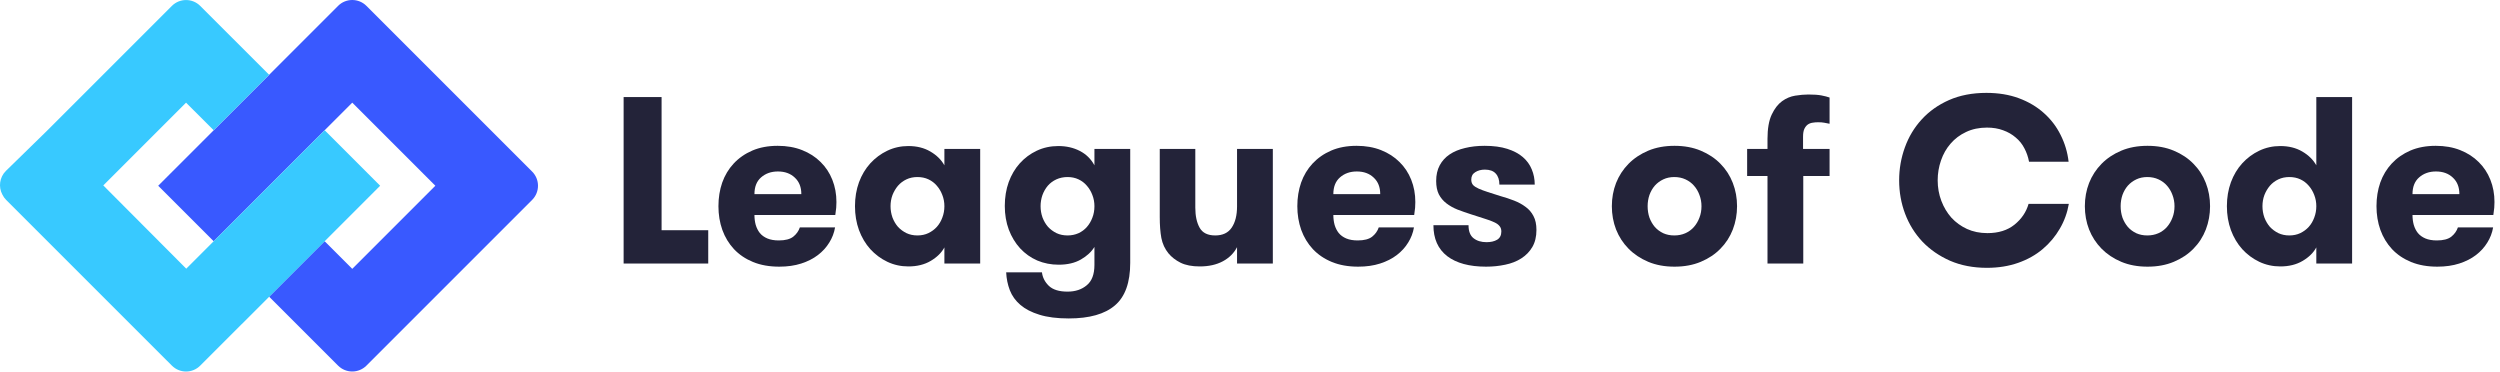 <svg width="323" height="48" viewBox="0 0 323 48" fill="none" xmlns="http://www.w3.org/2000/svg">
<path d="M68.751 22.167L57.624 11.04L47.342 0.759C46.331 -0.253 44.691 -0.253 43.68 0.759L20.44 23.998L27.608 31.167L34.775 24L34.774 23.998L45.511 13.262L50.571 18.322L56.248 23.998L45.511 34.735L41.936 31.16L34.769 38.328L43.68 47.239C44.691 48.25 46.331 48.25 47.342 47.239L57.386 37.194L68.751 25.829C69.762 24.818 69.762 23.178 68.751 22.167Z" fill="#3959FF"/>
<path d="M41.941 16.835L41.951 16.841L41.957 16.835L49.115 23.997L31.232 41.882L31.23 41.876L25.869 47.237C24.858 48.254 23.218 48.254 22.207 47.237L0.798 25.833C0.59 25.624 0.428 25.391 0.304 25.136C-0.218 24.16 -0.068 22.911 0.757 22.086L5.986 16.98L22.207 0.763C23.218 -0.248 24.858 -0.248 25.869 0.763L34.772 9.662L27.605 16.829L24.038 13.263L13.346 23.957L24.063 34.714L29.172 29.603L41.941 16.835Z" fill="#38C9FF"/>
<path d="M80.572 34.048V12.54H85.476V29.744H91.504V34.048H80.572Z" fill="#232339"/>
<path d="M92.822 26.639C92.822 25.549 92.984 24.534 93.309 23.594C93.644 22.654 94.137 21.834 94.787 21.134C95.446 20.424 96.249 19.864 97.195 19.454C98.15 19.044 99.243 18.84 100.474 18.84C101.646 18.84 102.7 19.024 103.635 19.395C104.571 19.765 105.364 20.274 106.014 20.924C106.674 21.564 107.181 22.329 107.535 23.219C107.89 24.109 108.067 25.069 108.067 26.099C108.067 26.389 108.057 26.639 108.038 26.849C108.018 27.059 107.979 27.369 107.919 27.779H97.475C97.475 28.229 97.529 28.654 97.638 29.054C97.756 29.454 97.933 29.804 98.169 30.104C98.416 30.404 98.741 30.639 99.144 30.809C99.548 30.979 100.041 31.064 100.622 31.064C101.449 31.064 102.07 30.904 102.483 30.584C102.897 30.254 103.182 29.854 103.34 29.384H107.89C107.772 30.084 107.521 30.739 107.137 31.349C106.762 31.959 106.275 32.494 105.674 32.953C105.073 33.413 104.354 33.779 103.517 34.048C102.68 34.318 101.735 34.453 100.681 34.453C99.41 34.453 98.283 34.254 97.298 33.853C96.323 33.453 95.501 32.898 94.831 32.189C94.171 31.479 93.669 30.649 93.324 29.699C92.989 28.749 92.822 27.729 92.822 26.639ZM97.475 25.079H103.532C103.532 24.179 103.251 23.469 102.69 22.949C102.138 22.419 101.41 22.154 100.504 22.154C99.637 22.154 98.913 22.409 98.332 22.919C97.761 23.419 97.475 24.139 97.475 25.079Z" fill="#232339"/>
<path d="M110.464 26.639C110.464 25.529 110.636 24.499 110.981 23.549C111.335 22.599 111.823 21.784 112.443 21.104C113.074 20.414 113.807 19.869 114.645 19.47C115.482 19.07 116.388 18.869 117.363 18.869C118.456 18.869 119.401 19.105 120.199 19.575C121.007 20.044 121.612 20.639 122.016 21.359V19.244H126.64V34.048H122.016V31.964C121.652 32.644 121.066 33.224 120.258 33.703C119.451 34.184 118.485 34.423 117.363 34.423C116.398 34.423 115.492 34.224 114.645 33.824C113.807 33.423 113.074 32.879 112.443 32.189C111.823 31.499 111.335 30.679 110.981 29.729C110.636 28.779 110.464 27.749 110.464 26.639ZM115.058 26.639C115.058 27.149 115.142 27.639 115.309 28.109C115.487 28.569 115.723 28.969 116.018 29.309C116.324 29.639 116.688 29.909 117.112 30.119C117.535 30.319 118.008 30.419 118.53 30.419C119.052 30.419 119.524 30.319 119.948 30.119C120.381 29.909 120.746 29.639 121.041 29.309C121.346 28.969 121.583 28.569 121.75 28.109C121.927 27.649 122.016 27.159 122.016 26.639C122.016 26.129 121.927 25.649 121.75 25.199C121.583 24.749 121.346 24.349 121.041 23.999C120.746 23.649 120.386 23.374 119.963 23.174C119.539 22.974 119.062 22.874 118.53 22.874C118.008 22.874 117.535 22.974 117.112 23.174C116.688 23.374 116.324 23.649 116.018 23.999C115.723 24.349 115.487 24.749 115.309 25.199C115.142 25.649 115.058 26.129 115.058 26.639Z" fill="#232339"/>
<path d="M129.82 26.609C129.82 25.499 129.987 24.474 130.322 23.534C130.667 22.594 131.144 21.784 131.755 21.104C132.375 20.414 133.109 19.869 133.956 19.47C134.803 19.07 135.734 18.869 136.748 18.869C137.772 18.869 138.693 19.079 139.51 19.5C140.328 19.919 140.958 20.539 141.401 21.359V19.244H146.025V33.959C146.025 36.498 145.37 38.328 144.06 39.448C142.751 40.578 140.756 41.143 138.078 41.143C136.581 41.143 135.32 40.983 134.296 40.663C133.281 40.353 132.459 39.928 131.829 39.388C131.208 38.858 130.755 38.228 130.47 37.498C130.194 36.778 130.036 36.008 129.997 35.188H134.621C134.7 35.848 134.995 36.428 135.507 36.928C136.029 37.428 136.837 37.678 137.93 37.678C138.934 37.678 139.762 37.403 140.412 36.853C141.071 36.313 141.401 35.438 141.401 34.228V31.904C141.017 32.534 140.436 33.074 139.658 33.523C138.88 33.974 137.92 34.199 136.778 34.199C135.793 34.199 134.872 34.019 134.015 33.658C133.168 33.288 132.429 32.764 131.799 32.084C131.179 31.404 130.691 30.599 130.337 29.669C129.992 28.739 129.82 27.719 129.82 26.609ZM134.443 26.639C134.443 27.149 134.527 27.639 134.695 28.109C134.872 28.569 135.108 28.969 135.404 29.309C135.709 29.639 136.073 29.909 136.497 30.119C136.92 30.319 137.398 30.419 137.93 30.419C138.432 30.419 138.9 30.324 139.333 30.134C139.767 29.934 140.131 29.664 140.426 29.324C140.732 28.974 140.968 28.574 141.135 28.124C141.313 27.674 141.401 27.179 141.401 26.639C141.401 26.129 141.313 25.649 141.135 25.199C140.968 24.749 140.732 24.349 140.426 23.999C140.131 23.649 139.771 23.374 139.348 23.174C138.924 22.974 138.452 22.874 137.93 22.874C137.408 22.874 136.925 22.974 136.482 23.174C136.049 23.374 135.679 23.649 135.374 23.999C135.079 24.349 134.847 24.754 134.68 25.214C134.522 25.674 134.443 26.149 134.443 26.639Z" fill="#232339"/>
<path d="M149.84 28.034V19.244H154.434V26.834C154.434 27.894 154.621 28.759 154.996 29.429C155.37 30.089 156.04 30.419 157.005 30.419C157.97 30.419 158.679 30.084 159.132 29.414C159.595 28.734 159.826 27.819 159.826 26.669V19.244H164.45V34.048H159.826V31.934C159.423 32.714 158.807 33.324 157.98 33.764C157.153 34.203 156.163 34.423 155.011 34.423C154.006 34.423 153.179 34.264 152.529 33.944C151.889 33.623 151.367 33.218 150.963 32.729C150.5 32.159 150.195 31.499 150.047 30.749C149.909 29.999 149.84 29.094 149.84 28.034Z" fill="#232339"/>
<path d="M167.615 26.639C167.615 25.549 167.778 24.534 168.103 23.594C168.437 22.654 168.93 21.834 169.58 21.134C170.24 20.424 171.042 19.864 171.988 19.454C172.943 19.044 174.036 18.84 175.267 18.84C176.439 18.84 177.493 19.024 178.429 19.395C179.364 19.765 180.157 20.274 180.807 20.924C181.467 21.564 181.974 22.329 182.329 23.219C182.683 24.109 182.86 25.069 182.86 26.099C182.86 26.389 182.851 26.639 182.831 26.849C182.811 27.059 182.772 27.369 182.713 27.779H172.268C172.268 28.229 172.323 28.654 172.431 29.054C172.549 29.454 172.726 29.804 172.963 30.104C173.209 30.404 173.534 30.639 173.938 30.809C174.342 30.979 174.834 31.064 175.415 31.064C176.242 31.064 176.863 30.904 177.276 30.584C177.69 30.254 177.976 29.854 178.133 29.384H182.683C182.565 30.084 182.314 30.739 181.93 31.349C181.556 31.959 181.068 32.494 180.467 32.953C179.867 33.413 179.148 33.779 178.31 34.048C177.473 34.318 176.528 34.453 175.474 34.453C174.204 34.453 173.076 34.254 172.091 33.853C171.116 33.453 170.294 32.898 169.624 32.189C168.964 31.479 168.462 30.649 168.117 29.699C167.783 28.749 167.615 27.729 167.615 26.639ZM172.268 25.079H178.325C178.325 24.179 178.045 23.469 177.483 22.949C176.932 22.419 176.203 22.154 175.297 22.154C174.43 22.154 173.706 22.409 173.125 22.919C172.554 23.419 172.268 24.139 172.268 25.079Z" fill="#232339"/>
<path d="M185.198 29.099H189.733C189.733 29.879 189.95 30.439 190.383 30.779C190.817 31.119 191.373 31.289 192.053 31.289C192.614 31.289 193.072 31.184 193.426 30.974C193.791 30.754 193.973 30.399 193.973 29.909C193.973 29.619 193.894 29.384 193.737 29.204C193.589 29.014 193.358 28.849 193.042 28.709C192.727 28.559 192.323 28.409 191.831 28.259C191.339 28.109 190.748 27.919 190.058 27.689C189.438 27.489 188.852 27.284 188.3 27.074C187.759 26.854 187.281 26.584 186.867 26.264C186.454 25.944 186.129 25.554 185.892 25.094C185.666 24.634 185.553 24.064 185.553 23.384C185.553 22.604 185.705 21.929 186.011 21.359C186.316 20.789 186.744 20.319 187.296 19.949C187.847 19.579 188.507 19.305 189.275 19.125C190.044 18.934 190.89 18.84 191.816 18.84C192.949 18.84 193.924 18.97 194.741 19.23C195.559 19.489 196.228 19.845 196.75 20.294C197.272 20.744 197.656 21.274 197.903 21.884C198.159 22.494 198.287 23.149 198.287 23.849H193.722C193.722 23.239 193.564 22.764 193.249 22.424C192.944 22.084 192.476 21.914 191.846 21.914C191.363 21.914 190.95 22.024 190.605 22.244C190.26 22.454 190.088 22.774 190.088 23.204C190.088 23.494 190.167 23.729 190.324 23.909C190.492 24.079 190.733 24.234 191.048 24.374C191.363 24.514 191.752 24.659 192.215 24.809C192.678 24.949 193.21 25.119 193.811 25.319C194.461 25.499 195.066 25.699 195.628 25.919C196.189 26.139 196.681 26.409 197.105 26.729C197.538 27.039 197.878 27.434 198.124 27.914C198.38 28.384 198.508 28.984 198.508 29.714C198.508 30.574 198.331 31.309 197.976 31.919C197.622 32.519 197.144 33.008 196.543 33.389C195.953 33.769 195.263 34.038 194.475 34.199C193.687 34.368 192.86 34.453 191.994 34.453C189.837 34.453 188.162 33.998 186.971 33.089C185.789 32.169 185.198 30.839 185.198 29.099Z" fill="#232339"/>
<path d="M208.251 26.639C208.251 25.579 208.433 24.579 208.797 23.639C209.171 22.699 209.708 21.874 210.407 21.164C211.107 20.454 211.954 19.89 212.948 19.47C213.943 19.049 215.075 18.84 216.346 18.84C217.616 18.84 218.749 19.049 219.744 19.47C220.748 19.89 221.595 20.454 222.284 21.164C222.984 21.874 223.516 22.699 223.88 23.639C224.244 24.579 224.427 25.579 224.427 26.639C224.427 27.699 224.244 28.704 223.88 29.654C223.516 30.594 222.984 31.419 222.284 32.129C221.595 32.839 220.748 33.404 219.744 33.824C218.749 34.243 217.616 34.453 216.346 34.453C215.075 34.453 213.943 34.243 212.948 33.824C211.954 33.404 211.107 32.839 210.407 32.129C209.708 31.419 209.171 30.594 208.797 29.654C208.433 28.714 208.251 27.709 208.251 26.639ZM212.874 26.639C212.874 27.169 212.953 27.664 213.111 28.124C213.278 28.574 213.51 28.974 213.805 29.324C214.11 29.664 214.475 29.934 214.898 30.134C215.322 30.324 215.794 30.419 216.316 30.419C216.838 30.419 217.316 30.324 217.749 30.134C218.192 29.934 218.562 29.664 218.857 29.324C219.163 28.974 219.399 28.574 219.566 28.124C219.744 27.674 219.832 27.179 219.832 26.639C219.832 26.129 219.744 25.644 219.566 25.184C219.399 24.724 219.163 24.324 218.857 23.984C218.562 23.644 218.197 23.374 217.764 23.174C217.331 22.974 216.848 22.874 216.316 22.874C215.794 22.874 215.322 22.974 214.898 23.174C214.475 23.374 214.11 23.644 213.805 23.984C213.51 24.324 213.278 24.724 213.111 25.184C212.953 25.644 212.874 26.129 212.874 26.639Z" fill="#232339"/>
<path d="M225.73 22.739V19.244H228.36V17.955C228.36 16.625 228.542 15.575 228.906 14.805C229.271 14.035 229.714 13.46 230.236 13.08C230.758 12.7 231.324 12.46 231.935 12.36C232.555 12.26 233.126 12.21 233.648 12.21C234.357 12.21 234.919 12.25 235.332 12.33C235.746 12.41 236.096 12.5 236.381 12.6V15.99C236.135 15.93 235.903 15.885 235.687 15.855C235.48 15.815 235.214 15.795 234.889 15.795C234.643 15.795 234.407 15.815 234.18 15.855C233.954 15.885 233.747 15.965 233.56 16.095C233.382 16.225 233.235 16.415 233.116 16.665C233.008 16.905 232.954 17.24 232.954 17.67V19.244H236.381V22.739H232.983V34.048H228.36V22.739H225.73Z" fill="#232339"/>
<path d="M245.37 23.294C245.37 21.824 245.616 20.409 246.109 19.049C246.601 17.68 247.325 16.475 248.28 15.435C249.235 14.385 250.412 13.55 251.811 12.93C253.219 12.31 254.829 12 256.642 12C258.198 12 259.596 12.23 260.837 12.69C262.078 13.15 263.151 13.785 264.057 14.595C264.963 15.395 265.687 16.34 266.229 17.43C266.78 18.52 267.125 19.674 267.263 20.894H262.152C262.034 20.264 261.832 19.684 261.546 19.154C261.27 18.614 260.896 18.15 260.423 17.76C259.96 17.36 259.419 17.05 258.798 16.83C258.188 16.6 257.493 16.485 256.715 16.485C255.711 16.485 254.81 16.675 254.012 17.055C253.224 17.425 252.559 17.925 252.018 18.555C251.476 19.174 251.062 19.899 250.777 20.729C250.491 21.559 250.348 22.414 250.348 23.294C250.348 24.234 250.506 25.119 250.821 25.949C251.136 26.779 251.57 27.504 252.121 28.124C252.682 28.734 253.352 29.219 254.13 29.579C254.918 29.939 255.799 30.119 256.774 30.119C258.202 30.119 259.37 29.754 260.276 29.024C261.182 28.294 261.787 27.399 262.093 26.339H267.293C267.096 27.489 266.707 28.559 266.126 29.549C265.554 30.539 264.821 31.414 263.924 32.174C263.028 32.934 261.97 33.529 260.748 33.959C259.527 34.388 258.183 34.603 256.715 34.603C254.943 34.603 253.352 34.298 251.944 33.688C250.545 33.069 249.354 32.244 248.369 31.214C247.394 30.174 246.65 28.974 246.138 27.614C245.626 26.254 245.37 24.814 245.37 23.294Z" fill="#232339"/>
<path d="M269.364 26.639C269.364 25.579 269.546 24.579 269.911 23.639C270.285 22.699 270.822 21.874 271.521 21.164C272.22 20.454 273.067 19.89 274.062 19.47C275.057 19.049 276.189 18.84 277.46 18.84C278.73 18.84 279.863 19.049 280.857 19.47C281.862 19.89 282.709 20.454 283.398 21.164C284.098 21.874 284.629 22.699 284.994 23.639C285.358 24.579 285.54 25.579 285.54 26.639C285.54 27.699 285.358 28.704 284.994 29.654C284.629 30.594 284.098 31.419 283.398 32.129C282.709 32.839 281.862 33.404 280.857 33.824C279.863 34.243 278.73 34.453 277.46 34.453C276.189 34.453 275.057 34.243 274.062 33.824C273.067 33.404 272.22 32.839 271.521 32.129C270.822 31.419 270.285 30.594 269.911 29.654C269.546 28.714 269.364 27.709 269.364 26.639ZM273.988 26.639C273.988 27.169 274.067 27.664 274.224 28.124C274.392 28.574 274.623 28.974 274.919 29.324C275.224 29.664 275.589 29.934 276.012 30.134C276.435 30.324 276.908 30.419 277.43 30.419C277.952 30.419 278.43 30.324 278.863 30.134C279.306 29.934 279.676 29.664 279.971 29.324C280.276 28.974 280.513 28.574 280.68 28.124C280.857 27.674 280.946 27.179 280.946 26.639C280.946 26.129 280.857 25.644 280.68 25.184C280.513 24.724 280.276 24.324 279.971 23.984C279.676 23.644 279.311 23.374 278.878 23.174C278.445 22.974 277.962 22.874 277.43 22.874C276.908 22.874 276.435 22.974 276.012 23.174C275.589 23.374 275.224 23.644 274.919 23.984C274.623 24.324 274.392 24.724 274.224 25.184C274.067 25.644 273.988 26.129 273.988 26.639Z" fill="#232339"/>
<path d="M287.715 26.639C287.715 25.529 287.888 24.499 288.233 23.549C288.587 22.599 289.075 21.784 289.695 21.104C290.325 20.414 291.059 19.869 291.896 19.47C292.733 19.07 293.639 18.869 294.614 18.869C295.707 18.869 296.653 19.105 297.451 19.575C298.258 20.044 298.864 20.639 299.268 21.359V12.54H303.892V34.048H299.268V31.964C298.903 32.644 298.317 33.224 297.51 33.703C296.702 34.184 295.737 34.423 294.614 34.423C293.649 34.423 292.743 34.224 291.896 33.824C291.059 33.423 290.325 32.879 289.695 32.189C289.075 31.499 288.587 30.679 288.233 29.729C287.888 28.779 287.715 27.749 287.715 26.639ZM292.31 26.639C292.31 27.149 292.393 27.639 292.561 28.109C292.738 28.569 292.975 28.969 293.27 29.309C293.575 29.639 293.94 29.909 294.363 30.119C294.787 30.319 295.259 30.419 295.781 30.419C296.303 30.419 296.776 30.319 297.2 30.119C297.633 29.909 297.997 29.639 298.293 29.309C298.598 28.969 298.834 28.569 299.002 28.109C299.179 27.649 299.268 27.159 299.268 26.639C299.268 26.129 299.179 25.649 299.002 25.199C298.834 24.749 298.598 24.349 298.293 23.999C297.997 23.649 297.638 23.374 297.214 23.174C296.791 22.974 296.313 22.874 295.781 22.874C295.259 22.874 294.787 22.974 294.363 23.174C293.94 23.374 293.575 23.649 293.27 23.999C292.975 24.349 292.738 24.749 292.561 25.199C292.393 25.649 292.31 26.129 292.31 26.639Z" fill="#232339"/>
<path d="M307.042 26.639C307.042 25.549 307.204 24.534 307.529 23.594C307.864 22.654 308.356 21.834 309.006 21.134C309.666 20.424 310.469 19.864 311.414 19.454C312.37 19.044 313.463 18.84 314.694 18.84C315.866 18.84 316.92 19.024 317.855 19.395C318.791 19.765 319.584 20.274 320.234 20.924C320.893 21.564 321.401 22.329 321.755 23.219C322.11 24.109 322.287 25.069 322.287 26.099C322.287 26.389 322.277 26.639 322.257 26.849C322.238 27.059 322.198 27.369 322.139 27.779H311.695C311.695 28.229 311.749 28.654 311.858 29.054C311.976 29.454 312.153 29.804 312.389 30.104C312.636 30.404 312.961 30.639 313.364 30.809C313.768 30.979 314.261 31.064 314.842 31.064C315.669 31.064 316.289 30.904 316.703 30.584C317.117 30.254 317.402 29.854 317.56 29.384H322.11C321.992 30.084 321.74 30.739 321.356 31.349C320.982 31.959 320.495 32.494 319.894 32.953C319.293 33.413 318.574 33.779 317.737 34.048C316.9 34.318 315.954 34.453 314.901 34.453C313.63 34.453 312.503 34.254 311.518 33.853C310.543 33.453 309.72 32.898 309.051 32.189C308.391 31.479 307.889 30.649 307.544 29.699C307.209 28.749 307.042 27.729 307.042 26.639ZM311.695 25.079H317.752C317.752 24.179 317.471 23.469 316.91 22.949C316.358 22.419 315.629 22.154 314.723 22.154C313.857 22.154 313.133 22.409 312.552 22.919C311.981 23.419 311.695 24.139 311.695 25.079Z" fill="#232339"/>
</svg>
